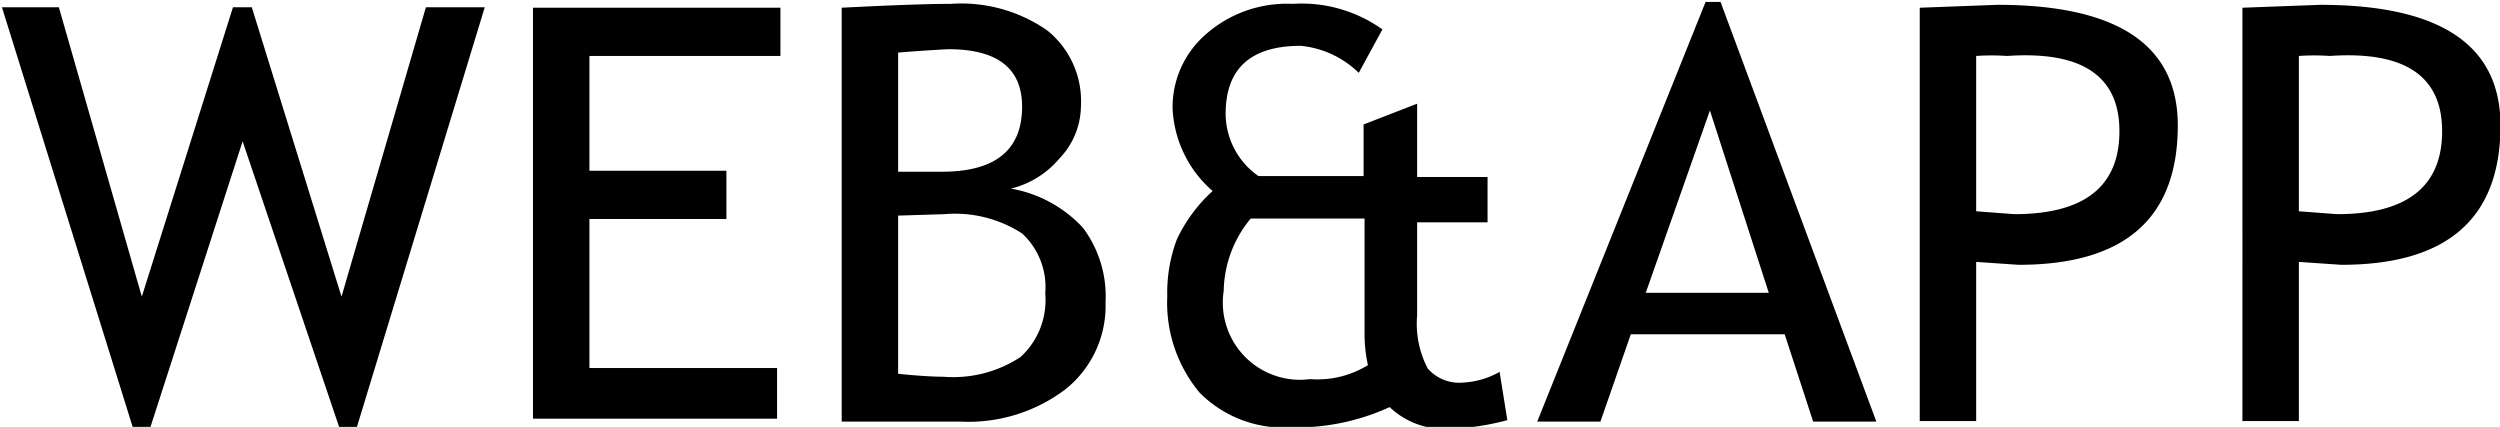 <svg id="レイヤー_6" data-name="レイヤー 6" xmlns="http://www.w3.org/2000/svg" viewBox="0 0 51.83 8.85"><title>webApp</title><path d="M621.18,516.69h-.37l-2-5.92-1.91,5.92h-.37l-2.71-8.7H615l1.72,6,1.89-6H619l1.86,6,1.75-6h1.22Z" transform="translate(-613.78 -507.84)"/><path d="M626,509v2.38h2.84v1H626v3.09h3.89v1.05h-5.06V508h5.13V509Z" transform="translate(-613.78 -507.84)"/><path d="M633.68,516.58h-2.45V508q1.56-.08,2.26-.08a3.12,3.12,0,0,1,2,.55,1.88,1.88,0,0,1,.7,1.57,1.59,1.59,0,0,1-.45,1.09,1.9,1.9,0,0,1-1,.62,2.66,2.66,0,0,1,1.49.81,2.37,2.37,0,0,1,.47,1.55,2.21,2.21,0,0,1-.83,1.8A3.33,3.33,0,0,1,633.68,516.58Zm-1.28-7.65v2.47q.37,0,.91,0,1.66,0,1.66-1.35,0-1.19-1.53-1.19Q632.87,508.89,632.41,508.93Zm0,3.38v3.28q.6.06.93.06a2.54,2.54,0,0,0,1.61-.41,1.6,1.6,0,0,0,.51-1.32,1.51,1.51,0,0,0-.48-1.24,2.56,2.56,0,0,0-1.61-.4Z" transform="translate(-613.78 -507.84)"/><path d="M642.59,516.28a4.63,4.63,0,0,1-2.05.42,2.45,2.45,0,0,1-1.89-.72,2.91,2.91,0,0,1-.67-2,3.12,3.12,0,0,1,.2-1.18,3.19,3.19,0,0,1,.74-1,2.41,2.41,0,0,1-.83-1.71,2,2,0,0,1,.68-1.53,2.54,2.54,0,0,1,1.81-.64,2.88,2.88,0,0,1,1.86.53l-.49.9a2,2,0,0,0-1.2-.56q-1.56,0-1.56,1.41a1.58,1.58,0,0,0,.68,1.29h2.18v-1.07l1.11-.43v1.52h1.46v.94h-1.46v1.93a2,2,0,0,0,.22,1.1.87.87,0,0,0,.75.29,1.7,1.7,0,0,0,.74-.22l.16,1a5.13,5.13,0,0,1-1.41.18A1.65,1.65,0,0,1,642.59,516.28Zm-.52-1.54v-2.37h-2.36a2.41,2.41,0,0,0-.56,1.5,1.6,1.6,0,0,0,1.79,1.83,2,2,0,0,0,1.2-.29A3,3,0,0,1,642.07,514.74Z" transform="translate(-613.78 -507.84)"/><path d="M651.37,516.58l-.59-1.81h-3.19l-.63,1.81h-1.31l3.49-8.7h.31l3.23,8.7Zm-2.14-6.45-1.33,3.78h2.55Z" transform="translate(-613.78 -507.84)"/><path d="M654.75,513.27v3.3h-1.17V508l1.61-.06q3.74,0,3.74,2.5,0,2.89-3.3,2.89Zm0-4.22v3.17l.79.06q2.18,0,2.18-1.72T655.39,509A4.72,4.72,0,0,0,654.75,509Z" transform="translate(-613.78 -507.84)"/><path d="M661.44,513.27v3.3h-1.17V508l1.61-.06q3.74,0,3.74,2.5,0,2.89-3.3,2.89Zm0-4.22v3.17l.79.06q2.18,0,2.18-1.72T662.08,509A4.72,4.72,0,0,0,661.44,509Z" transform="translate(-613.78 -507.84)"/></svg>